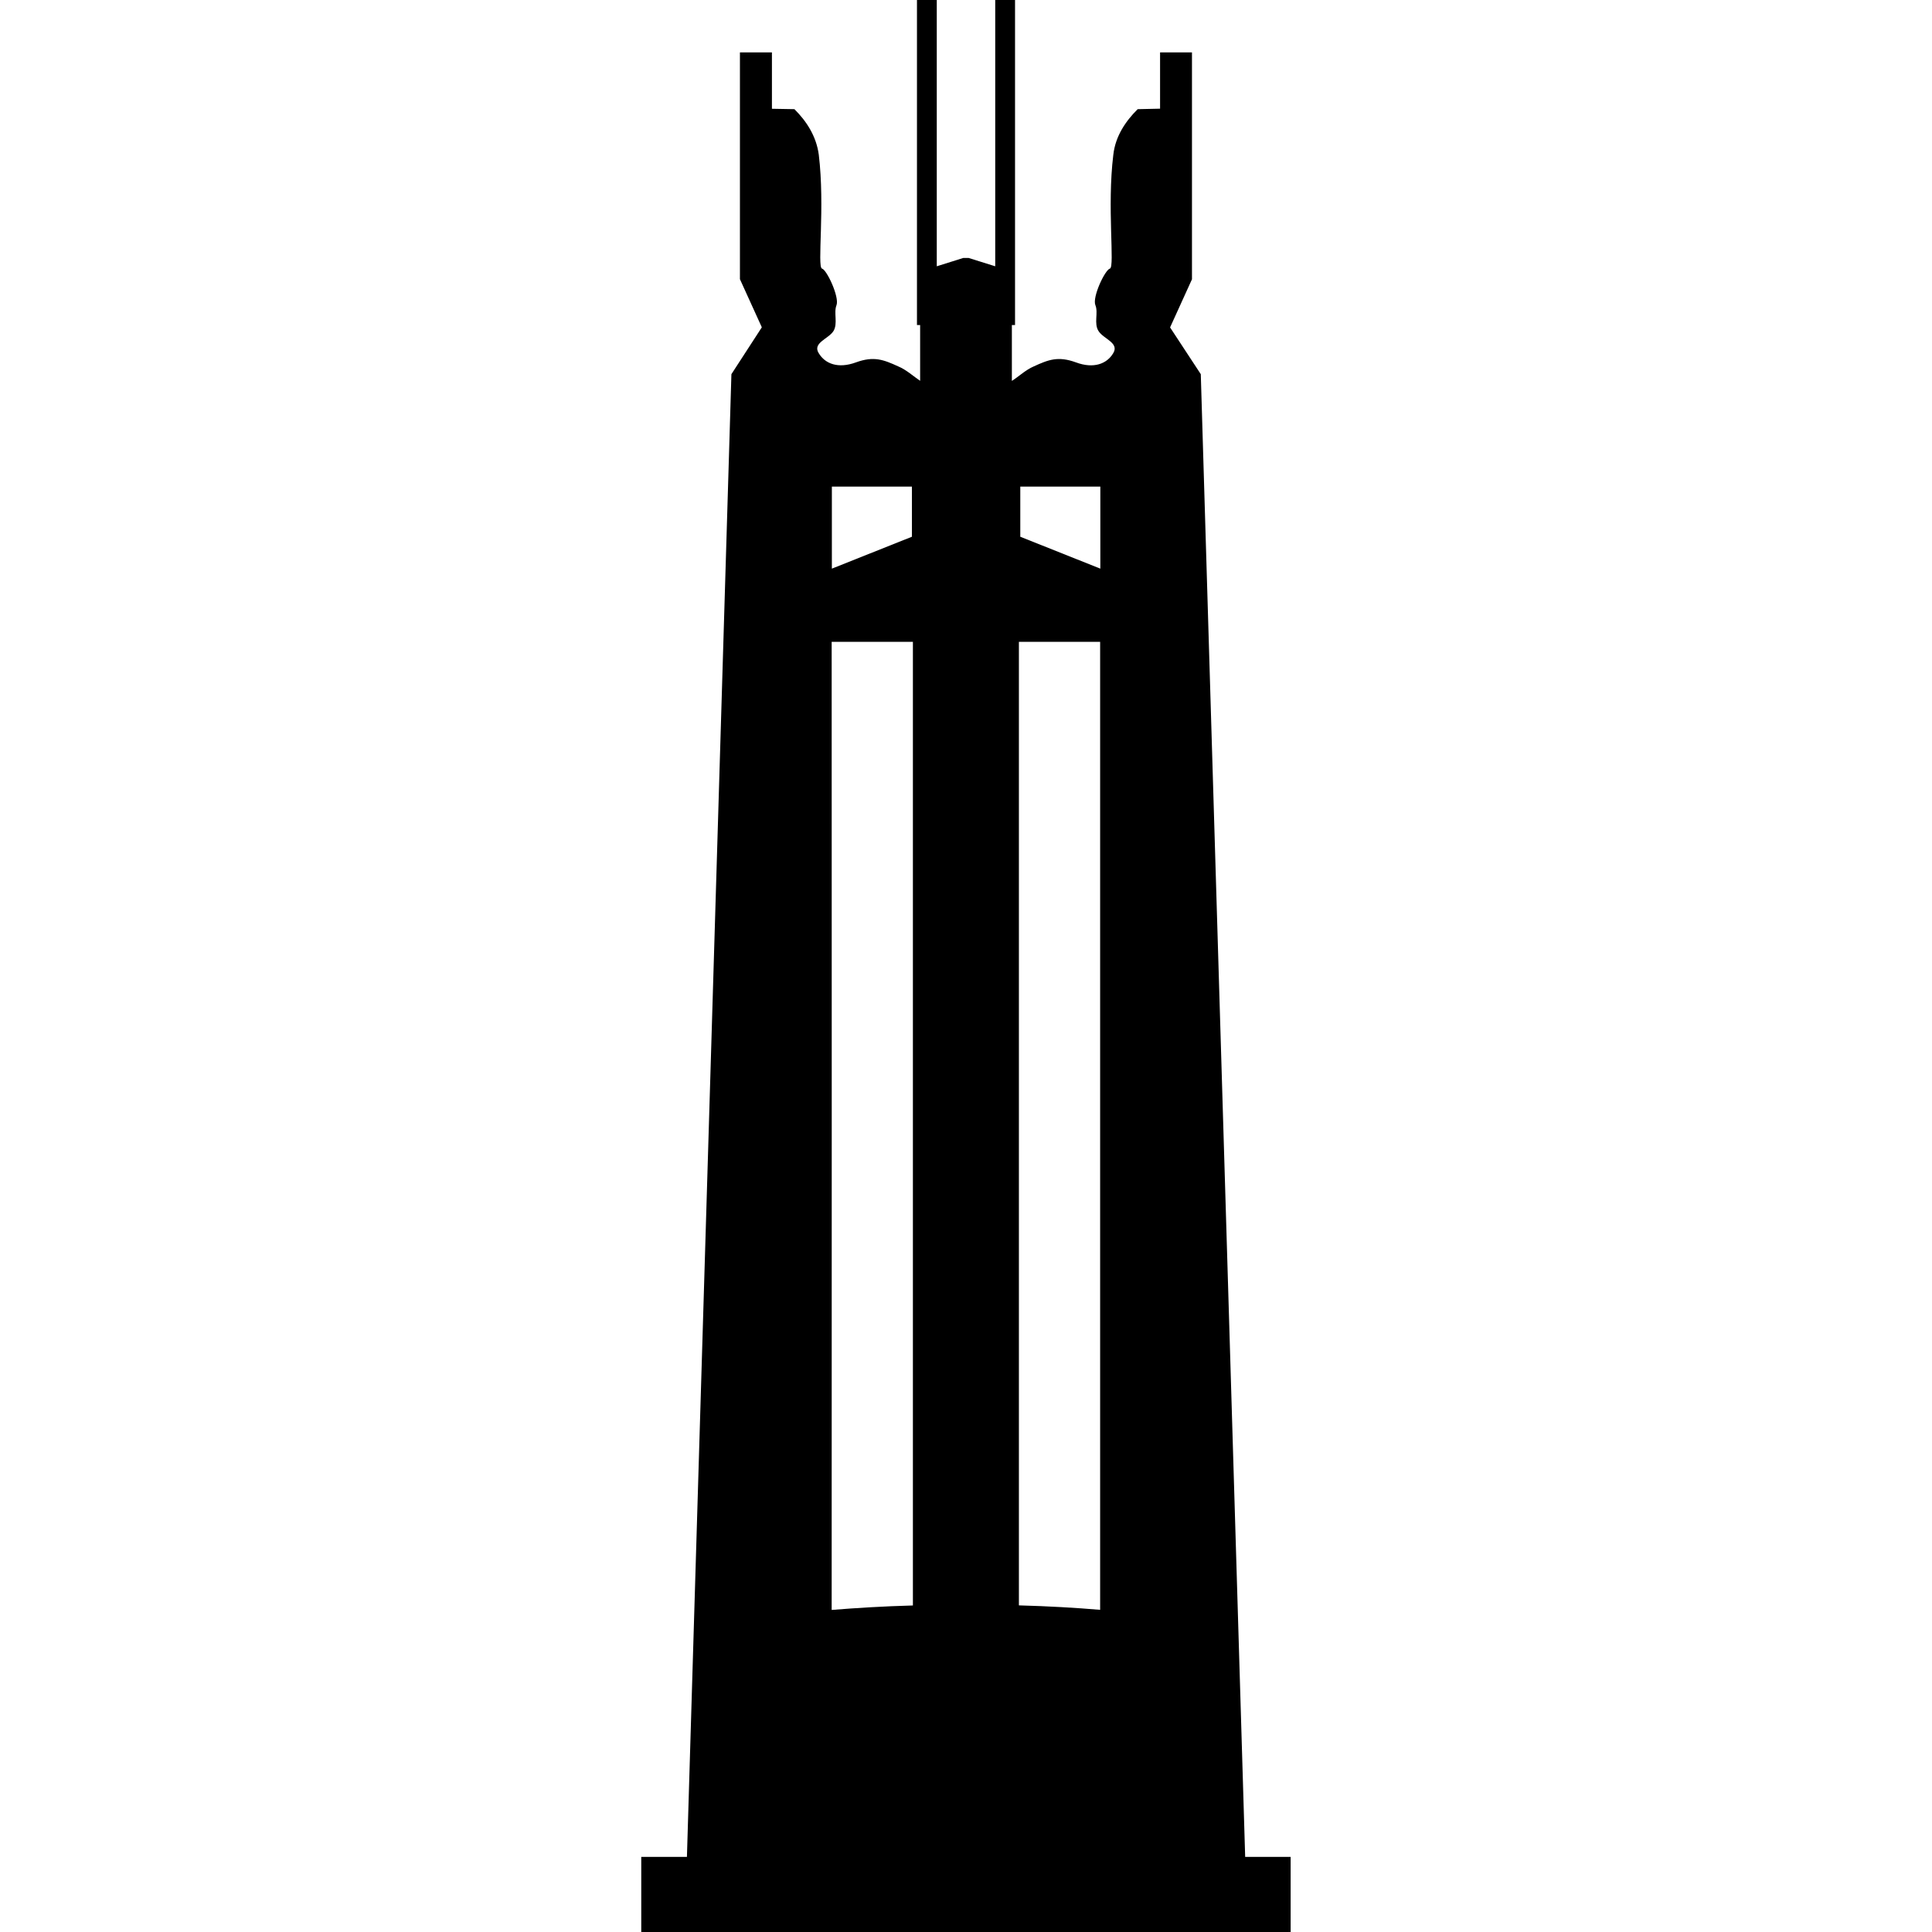 <?xml version="1.0" encoding="iso-8859-1"?>
<!-- Generator: Adobe Illustrator 18.1.1, SVG Export Plug-In . SVG Version: 6.00 Build 0)  -->
<svg xmlns="http://www.w3.org/2000/svg" xmlns:xlink="http://www.w3.org/1999/xlink" version="1.1" id="Capa_1" x="0px" y="0px" viewBox="0 0 19.502 19.502" style="enable-background:new 0 0 19.502 19.502;" xml:space="preserve" width="512px" height="512px">
<g>
	<path d="M12.569,18.744L12.121,3.777l-0.31-0.472l0.221-0.486v-2.29H11.71v0.568l-0.226,0.005c-0.12,0.119-0.225,0.271-0.246,0.461   c-0.065,0.527,0.017,1.132-0.034,1.148c-0.049,0.012-0.18,0.287-0.147,0.369c0.032,0.078-0.018,0.184,0.032,0.262   c0.05,0.08,0.214,0.119,0.147,0.225c-0.063,0.105-0.196,0.158-0.375,0.091c-0.181-0.066-0.278-0.027-0.427,0.041   c-0.081,0.035-0.148,0.1-0.22,0.146V3.281h0.032V0h-0.2v2.688L9.778,2.604H9.723L9.456,2.688V0h-0.2v3.281h0.032v0.563   C9.219,3.798,9.15,3.733,9.066,3.698C8.919,3.631,8.821,3.592,8.64,3.658C8.46,3.724,8.329,3.672,8.265,3.566   C8.198,3.461,8.362,3.422,8.413,3.342c0.047-0.078,0-0.184,0.031-0.262c0.03-0.082-0.098-0.357-0.147-0.369   C8.247,2.695,8.329,2.09,8.265,1.562C8.24,1.373,8.139,1.221,8.019,1.102L7.792,1.098V0.529H7.469v2.289L7.69,3.304L7.383,3.777   L6.934,18.744H6.473v0.758h6.555v-0.758H12.569z M10.299,4.912h0.808V5.74l-0.808-0.322V4.912z M10.285,6.479h0.82v9.771   c-0.247-0.021-0.522-0.037-0.82-0.045V6.479z M8.397,4.912h0.808v0.506L8.397,5.74V4.912z M8.395,6.479h0.82v9.727   c-0.297,0.008-0.572,0.025-0.82,0.045C8.396,16.251,8.396,6.479,8.395,6.479z"/>
</g>
<g>
</g>
<g>
</g>
<g>
</g>
<g>
</g>
<g>
</g>
<g>
</g>
<g>
</g>
<g>
</g>
<g>
</g>
<g>
</g>
<g>
</g>
<g>
</g>
<g>
</g>
<g>
</g>
<g>
</g>
</svg>
